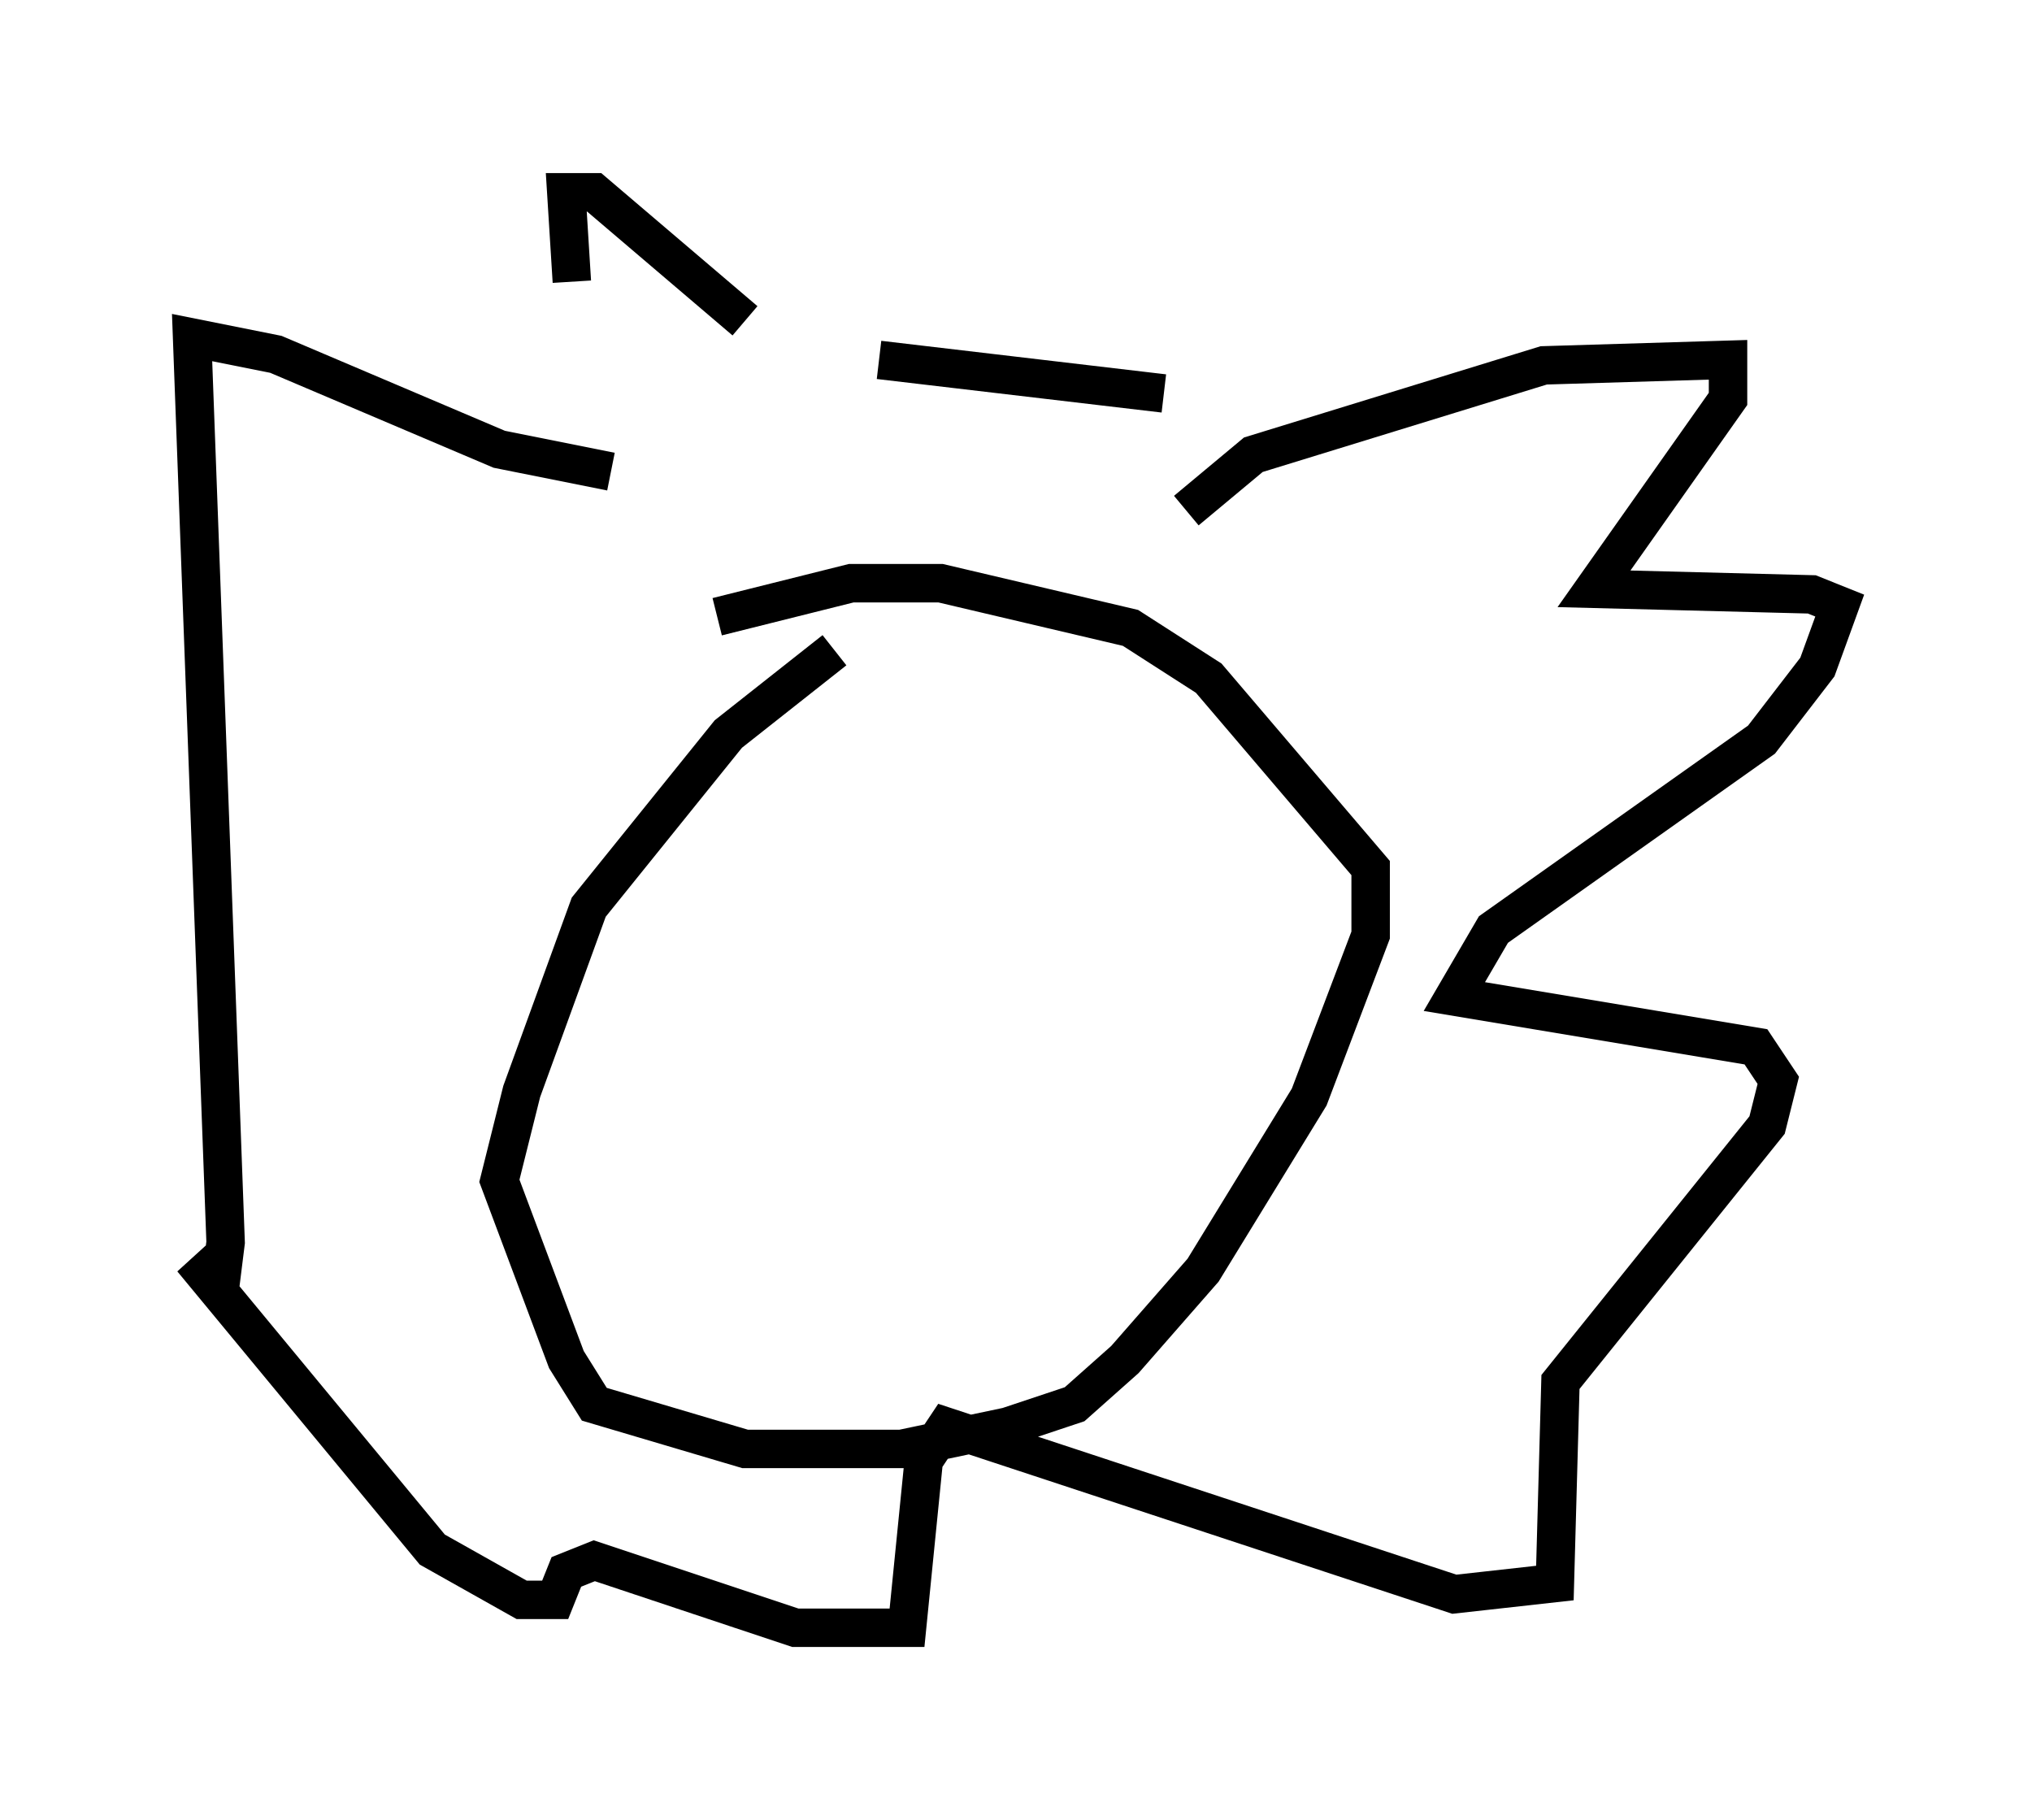 <?xml version="1.0" encoding="utf-8" ?>
<svg baseProfile="full" height="47.33" version="1.1" width="52.849" xmlns="http://www.w3.org/2000/svg" xmlns:ev="http://www.w3.org/2001/xml-events" xmlns:xlink="http://www.w3.org/1999/xlink"><defs /><rect fill="white" height="47.33" width="52.849" x="0" y="0" /><path d="M24.899, 16.765 m-3.196, 0.145 l-2.76, 2.179 -3.631, 4.503 l-1.743, 4.793 -0.581, 2.324 l1.743, 4.648 0.726, 1.162 l3.922, 1.162 4.067, 0.0 l2.76, -0.581 1.743, -0.581 l1.307, -1.162 2.034, -2.324 l2.76, -4.503 1.598, -4.212 l0.0, -1.743 -4.212, -4.939 l-2.034, -1.307 -4.939, -1.162 l-2.324, 0.0 -3.486, 0.872 m12.201, -2.76 l1.743, -1.453 7.553, -2.324 l4.793, -0.145 0.0, 1.017 l-3.486, 4.939 5.665, 0.145 l0.726, 0.291 -0.581, 1.598 l-1.453, 1.888 -6.972, 4.939 l-1.017, 1.743 7.844, 1.307 l0.581, 0.872 -0.291, 1.162 l-5.374, 6.682 -0.145, 5.229 l-2.615, 0.291 -13.218, -4.358 l-0.581, 0.872 -0.436, 4.358 l-2.905, 0.0 -5.229, -1.743 l-0.726, 0.291 -0.291, 0.726 l-0.872, 0.0 -2.324, -1.307 l-6.246, -7.553 0.726, 0.726 l0.145, -1.162 -0.872, -23.531 l2.179, 0.436 5.81, 2.469 l2.905, 0.581 m-1.017, -4.939 l-0.145, -2.324 0.726, 0.0 l3.922, 3.341 m3.486, 1.017 l7.408, 0.872 " fill="none" stroke="black" stroke-width="1" /></svg>